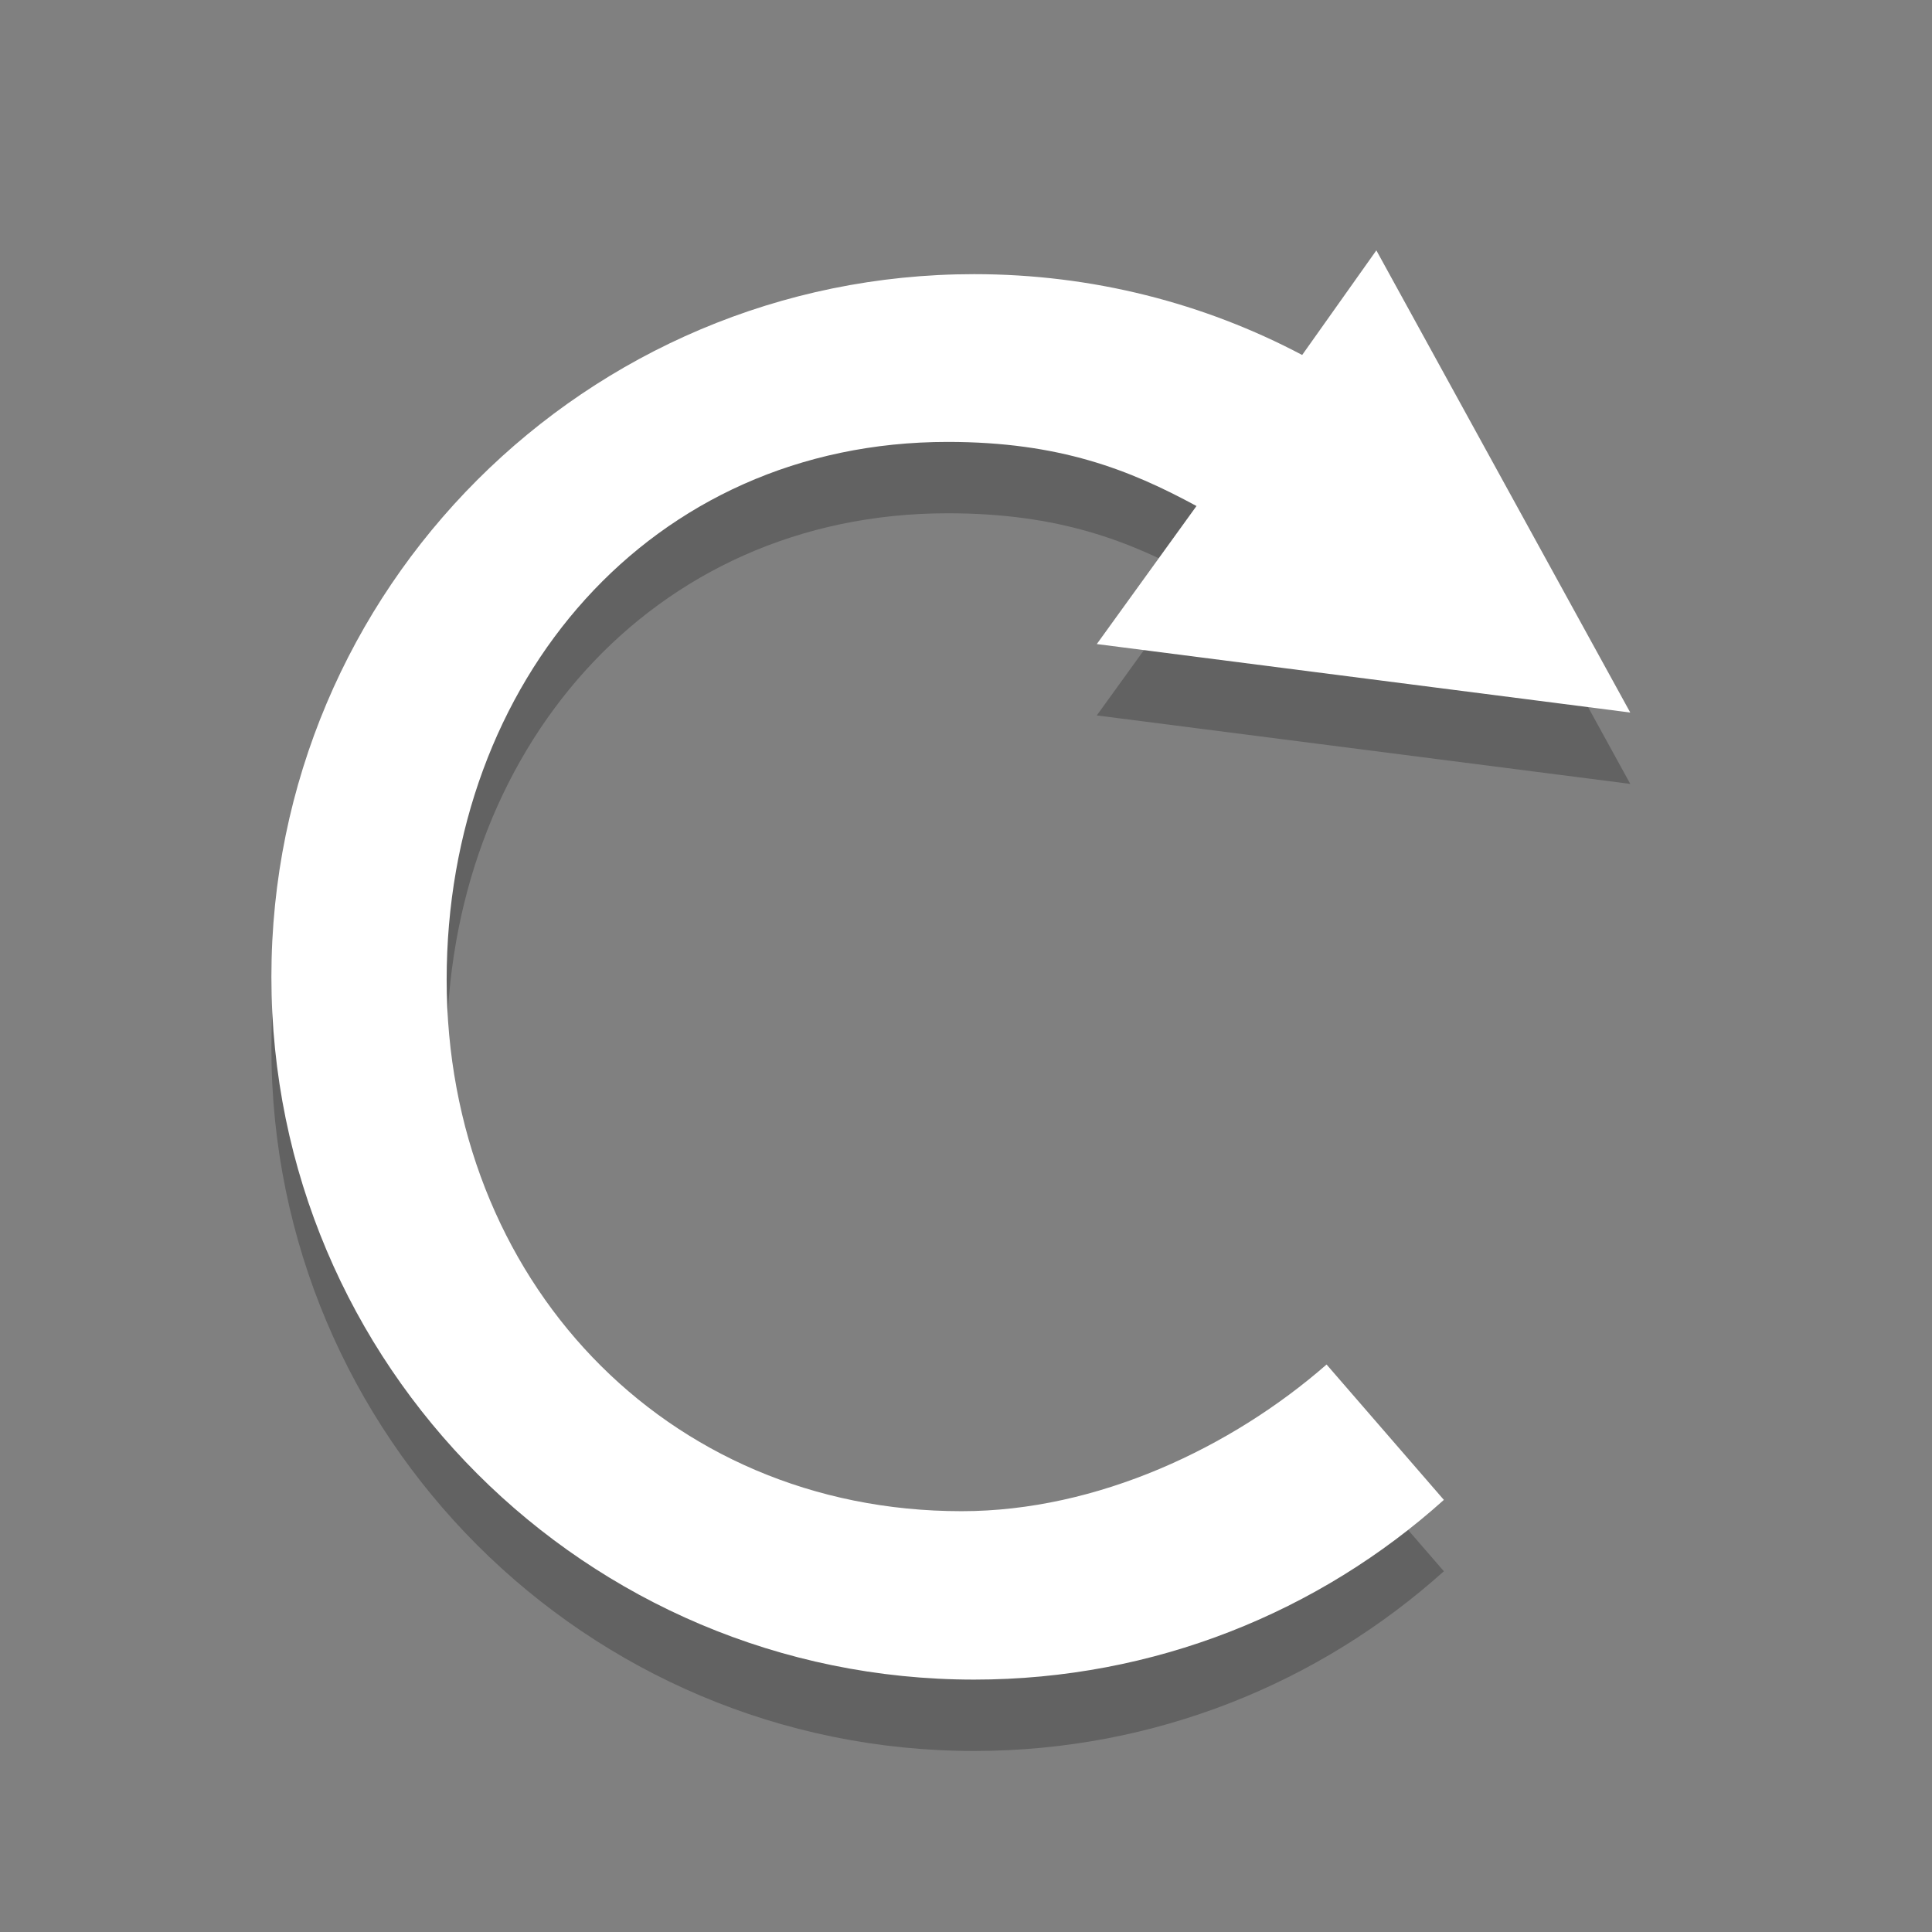<?xml version="1.0" encoding="UTF-8" standalone="no"?>
<!-- Created with Inkscape (http://www.inkscape.org/) -->

<svg
   xmlns:dc="http://purl.org/dc/elements/1.1/"
   xmlns:cc="http://creativecommons.org/ns#"
   xmlns:rdf="http://www.w3.org/1999/02/22-rdf-syntax-ns#"
   xmlns:svg="http://www.w3.org/2000/svg"
   xmlns="http://www.w3.org/2000/svg"
   xmlns:sodipodi="http://sodipodi.sourceforge.net/DTD/sodipodi-0.dtd"
   xmlns:inkscape="http://www.inkscape.org/namespaces/inkscape"
   version="1.1"
   width="64"
   height="64"
   id="svg5038"
   inkscape:version="0.48.5 r"
   sodipodi:docname="restart.svg">
  <rect width="100%" height="100%" fill="#808080" stroke="none"/>
  <sodipodi:namedview
     pagecolor="#ffffff"
     bordercolor="#666666"
     borderopacity="1"
     objecttolerance="10"
     gridtolerance="10"
     guidetolerance="10"
     inkscape:pageopacity="0"
     inkscape:pageshadow="2"
     inkscape:window-width="708"
     inkscape:window-height="430"
     id="namedview11"
     showgrid="true"
     inkscape:zoom="7.375"
     inkscape:cx="23.75399"
     inkscape:cy="33.645279"
     inkscape:window-x="570"
     inkscape:window-y="240"
     inkscape:window-maximized="0"
     inkscape:current-layer="svg5038">
    <inkscape:grid
       type="xygrid"
       id="grid2987" />
  </sodipodi:namedview>
  <defs
     id="defs5040" />
  <g
     transform="matrix(1.018,0,0,1.018,-1.269,1.285)"
     style="fill:#000000;display:inline;fill-opacity:0.235"
     id="g2989">
    <path
       sodipodi:nodetypes="ccsssccssscccc"
       inkscape:connector-curvature="0"
       style="fill:#000000;fill-opacity:0.235;stroke:none"
       id="path2991"
       d="M 46.034,9.207 43.62,12.611 C 40.435,10.927 36.799,9.981 32.945,9.981 c -12.628,0 -22.867,10.24 -22.867,22.867 0,12.628 10.24,22.867 22.867,22.867 5.872,0 11.236,-2.209 15.286,-5.848 l -3.817,-4.405 c -3.085,2.697 -7.453,4.773 -11.876,4.773 -9.695,0 -16.757,-7.6 -16.757,-17.294 0,-9.695 6.61,-17.501 16.305,-17.501 3.635,0 5.921,0.906 8.095,2.086 l -3.244,4.492 17.359,2.228 z" />
  </g>
  <g
     id="layer1"
     style="fill:#ffffff;display:inline"
     transform="matrix(1.018,0,0,1.018,-1.269,-1.079)">
    <path
       d="M 46.034,9.207 43.62,12.611 C 40.435,10.927 36.799,9.981 32.945,9.981 c -12.628,0 -22.867,10.24 -22.867,22.867 0,12.628 10.24,22.867 22.867,22.867 5.872,0 11.236,-2.209 15.286,-5.848 l -3.817,-4.405 c -3.085,2.697 -7.453,4.773 -11.876,4.773 -9.695,0 -16.757,-7.6 -16.757,-17.294 0,-9.695 6.61,-17.501 16.305,-17.501 3.635,0 5.921,0.906 8.095,2.086 l -3.244,4.492 17.359,2.228 z"
       id="path5046"
       style="fill:#ffffff;fill-opacity:1;stroke:none"
       inkscape:connector-curvature="0"
       sodipodi:nodetypes="ccsssccssscccc" />
  </g>
</svg>
